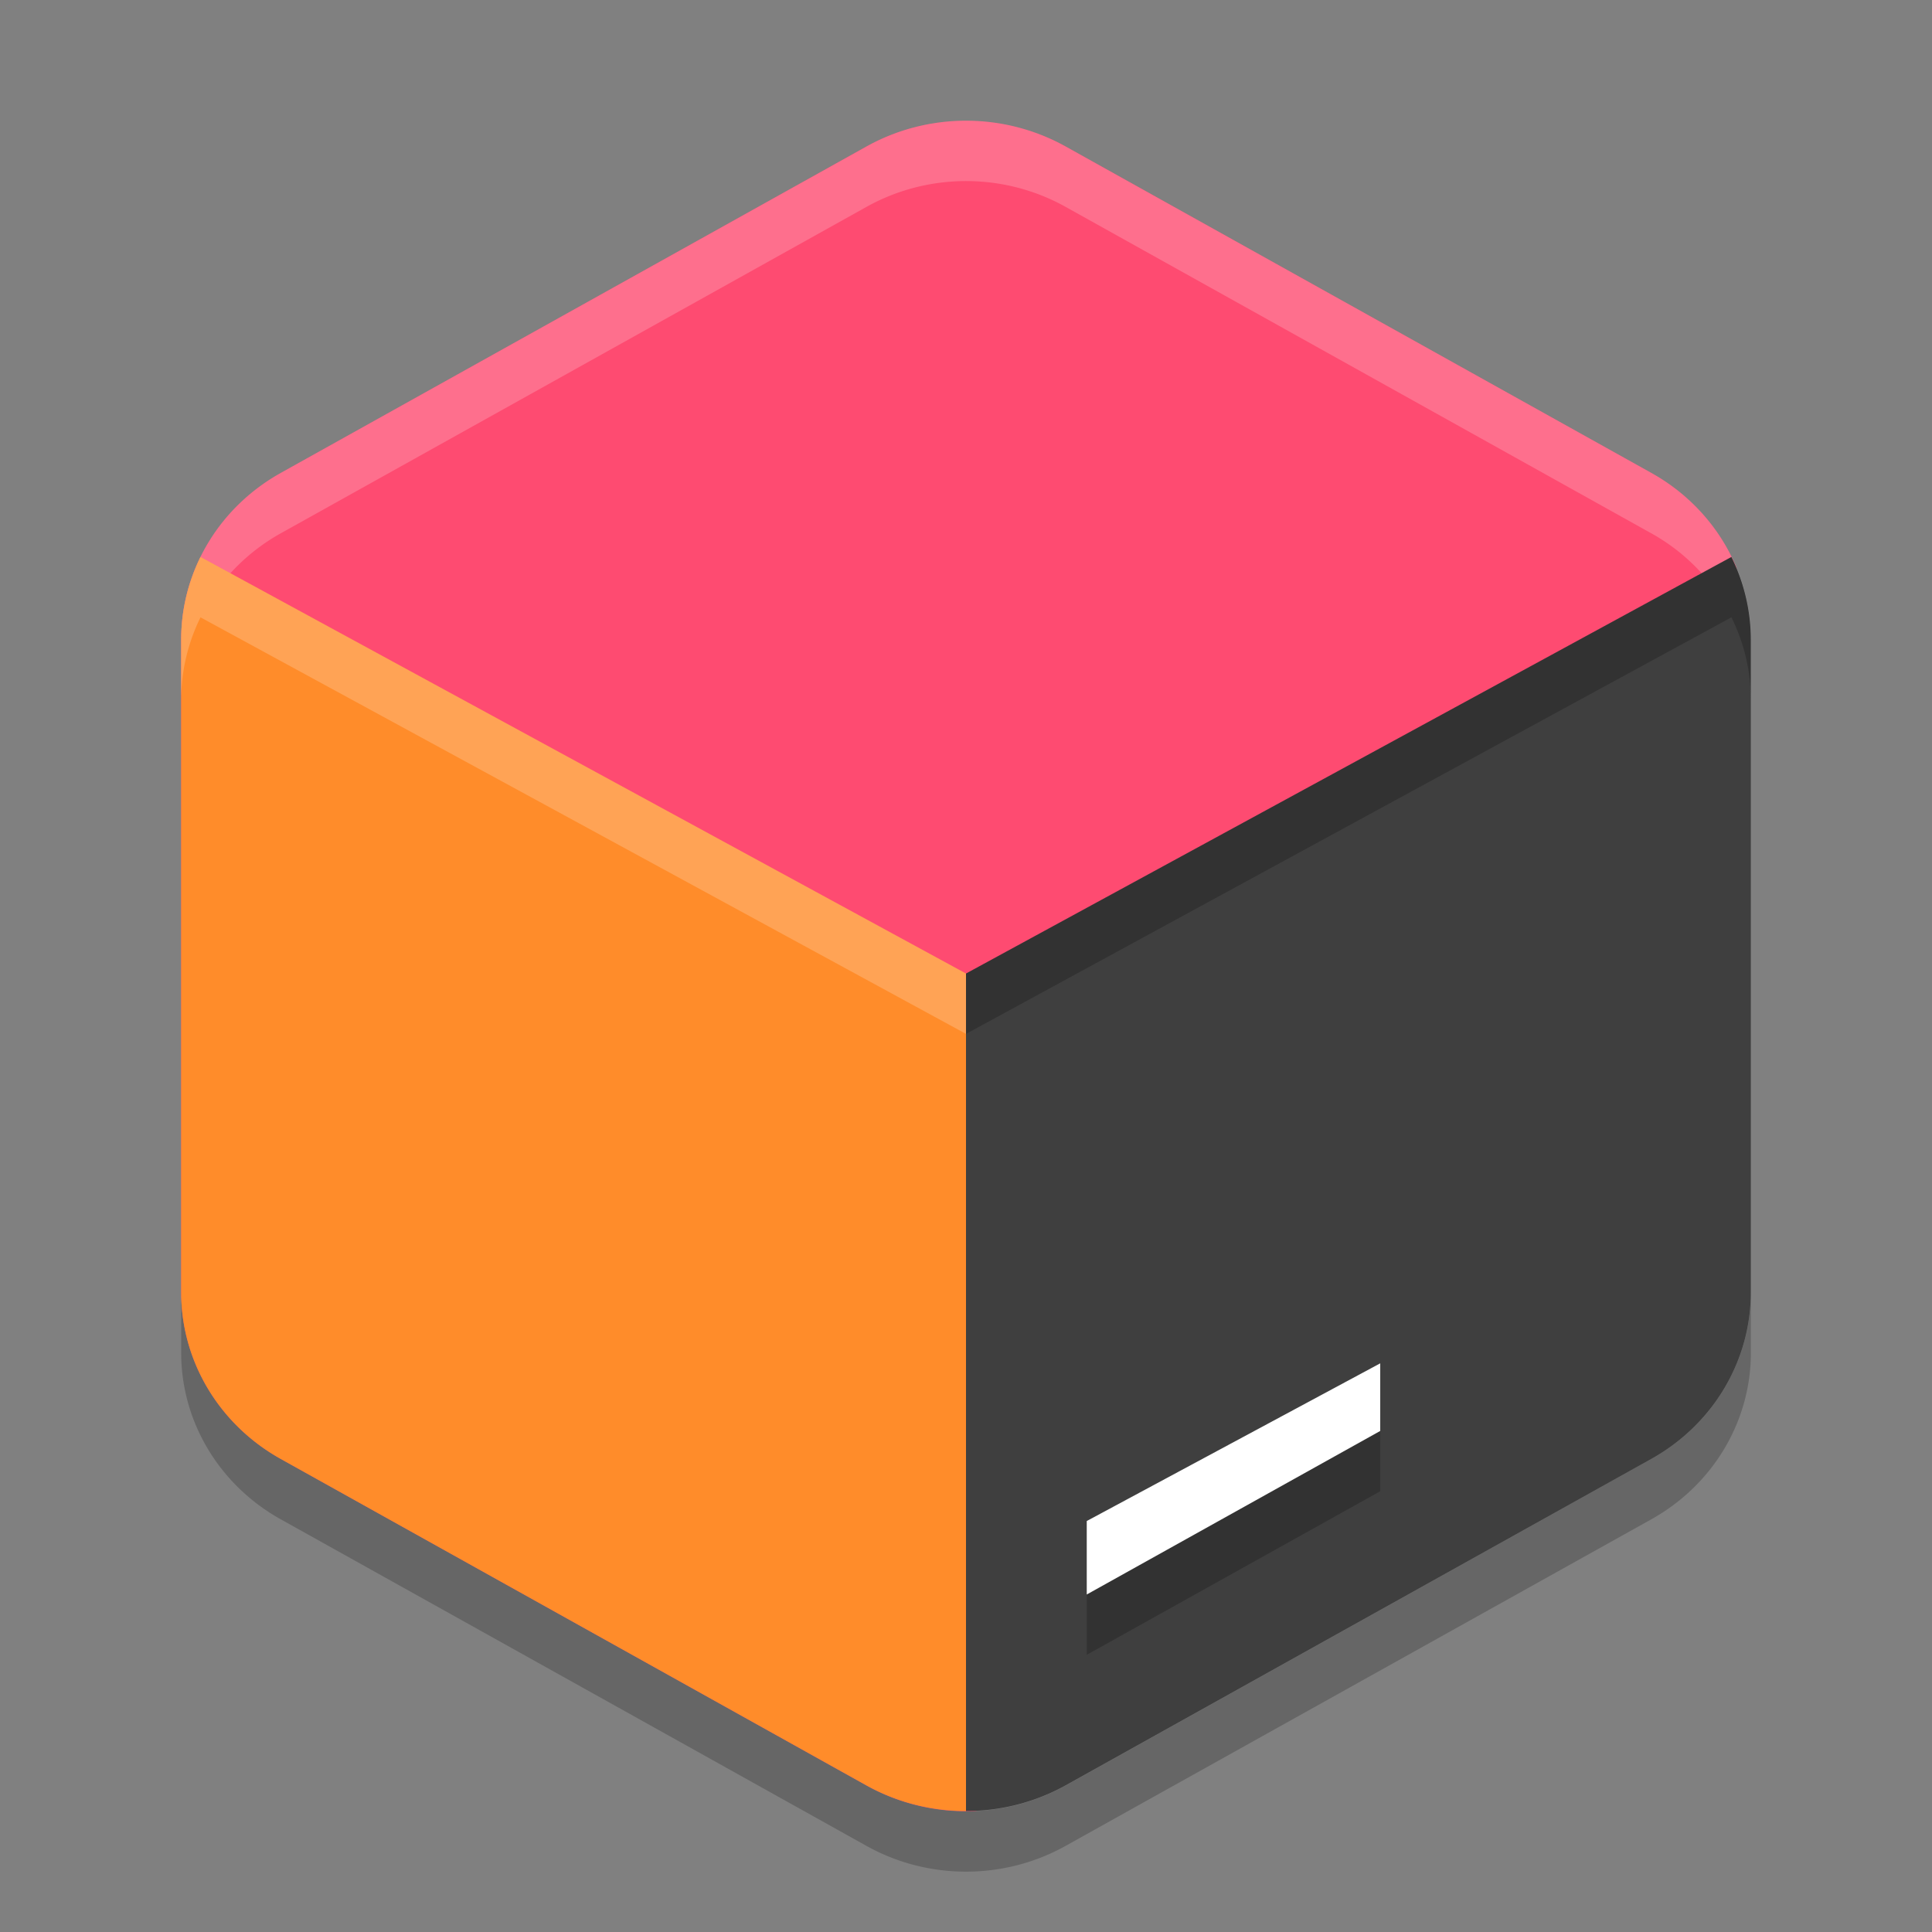 <svg height="32" viewBox="0 0 32 32" width="32" xmlns="http://www.w3.org/2000/svg"><rect x="0" y="0" width="32" height="32" fill="#808080" stroke="none"/><path d="m16.079 2c-.605-.014-1.203.133-1.727.425l-9.702 5.408c-1.02.569-1.649 1.62-1.649 2.757v10.817c0 1.137.629 2.188 1.649 2.757l9.703 5.409c.545.304 1.157.445 1.764.425.53-.018.408-.732.883-.998l10-6c1.021-.569 1.0.138 1-1v-10c-0-.424.914-2.247.751-2.626-.273-.638-.759-1.185-1.399-1.541l-9.702-5.408c-.479-.266-1.019-.412-1.571-.425z" fill="#fe4b71"/><path d="m16.079 2a3.297 3.184 0 0 0 -1.726.426l-9.704 5.408a3.297 3.184 0 0 0 -1.648 2.758v1a3.297 3.184 0 0 1 1.648-2.758l9.704-5.408a3.297 3.184 0 0 1 1.726-.426 3.297 3.184 0 0 1 1.57.426l9.703 5.408a3.297 3.184 0 0 1 1.649 2.758v-1a3.297 3.184 0 0 0 -1.648-2.758l-9.704-5.408a3.297 3.184 0 0 0 -1.57-.426z" fill="#fff" opacity=".2"/><path d="m3.001 21.408v1a3.297 3.184 0 0 0 1.648 2.756l9.703 5.41a3.297 3.184 0 0 0 3.297 0l9.703-5.41a3.297 3.184 0 0 0 1.648-2.756v-1a3.297 3.184 0 0 1 -1.648 2.756l-9.703 5.41a3.297 3.184 0 0 1 -3.297 0l-9.704-5.411a3.297 3.184 0 0 1 -1.648-2.755z" opacity=".2"/><path d="m3.321 9.225a3.297 3.184 0 0 0 -.32 1.365v10.818a3.297 3.184 0 0 0 1.648 2.756l9.703 5.408a3.297 3.184 0 0 0 1.648.424v-13.871z" fill="#ff8c2a"/><path d="m3.321 9.225a3.297 3.184 0 0 0 -.32 1.365v1a3.297 3.184 0 0 1  .32-1.365l12.68 6.9v-1z" fill="#fff" opacity=".2"/><path d="m28.678 9.225-12.678 6.9v13.871a3.297 3.184 0 0 0 1.648-.424l9.703-5.408a3.297 3.184 0 0 0 1.648-2.758v-10.816a3.297 3.184 0 0 0 -.322-1.365z" fill="#3f3f3f"/><path d="m28.678 9.225-12.678 6.9v1l12.678-6.9a3.297 3.184 0 0 1  .322 1.365v-1a3.297 3.184 0 0 0 -.322-1.365z" opacity=".2"/><path d="m22.861 23.58-4.861 2.612v1.217l4.861-2.709z" opacity=".2"/><path d="m22.861 22.581-4.861 2.612v1.217l4.861-2.709z" fill="#fff"/></svg>